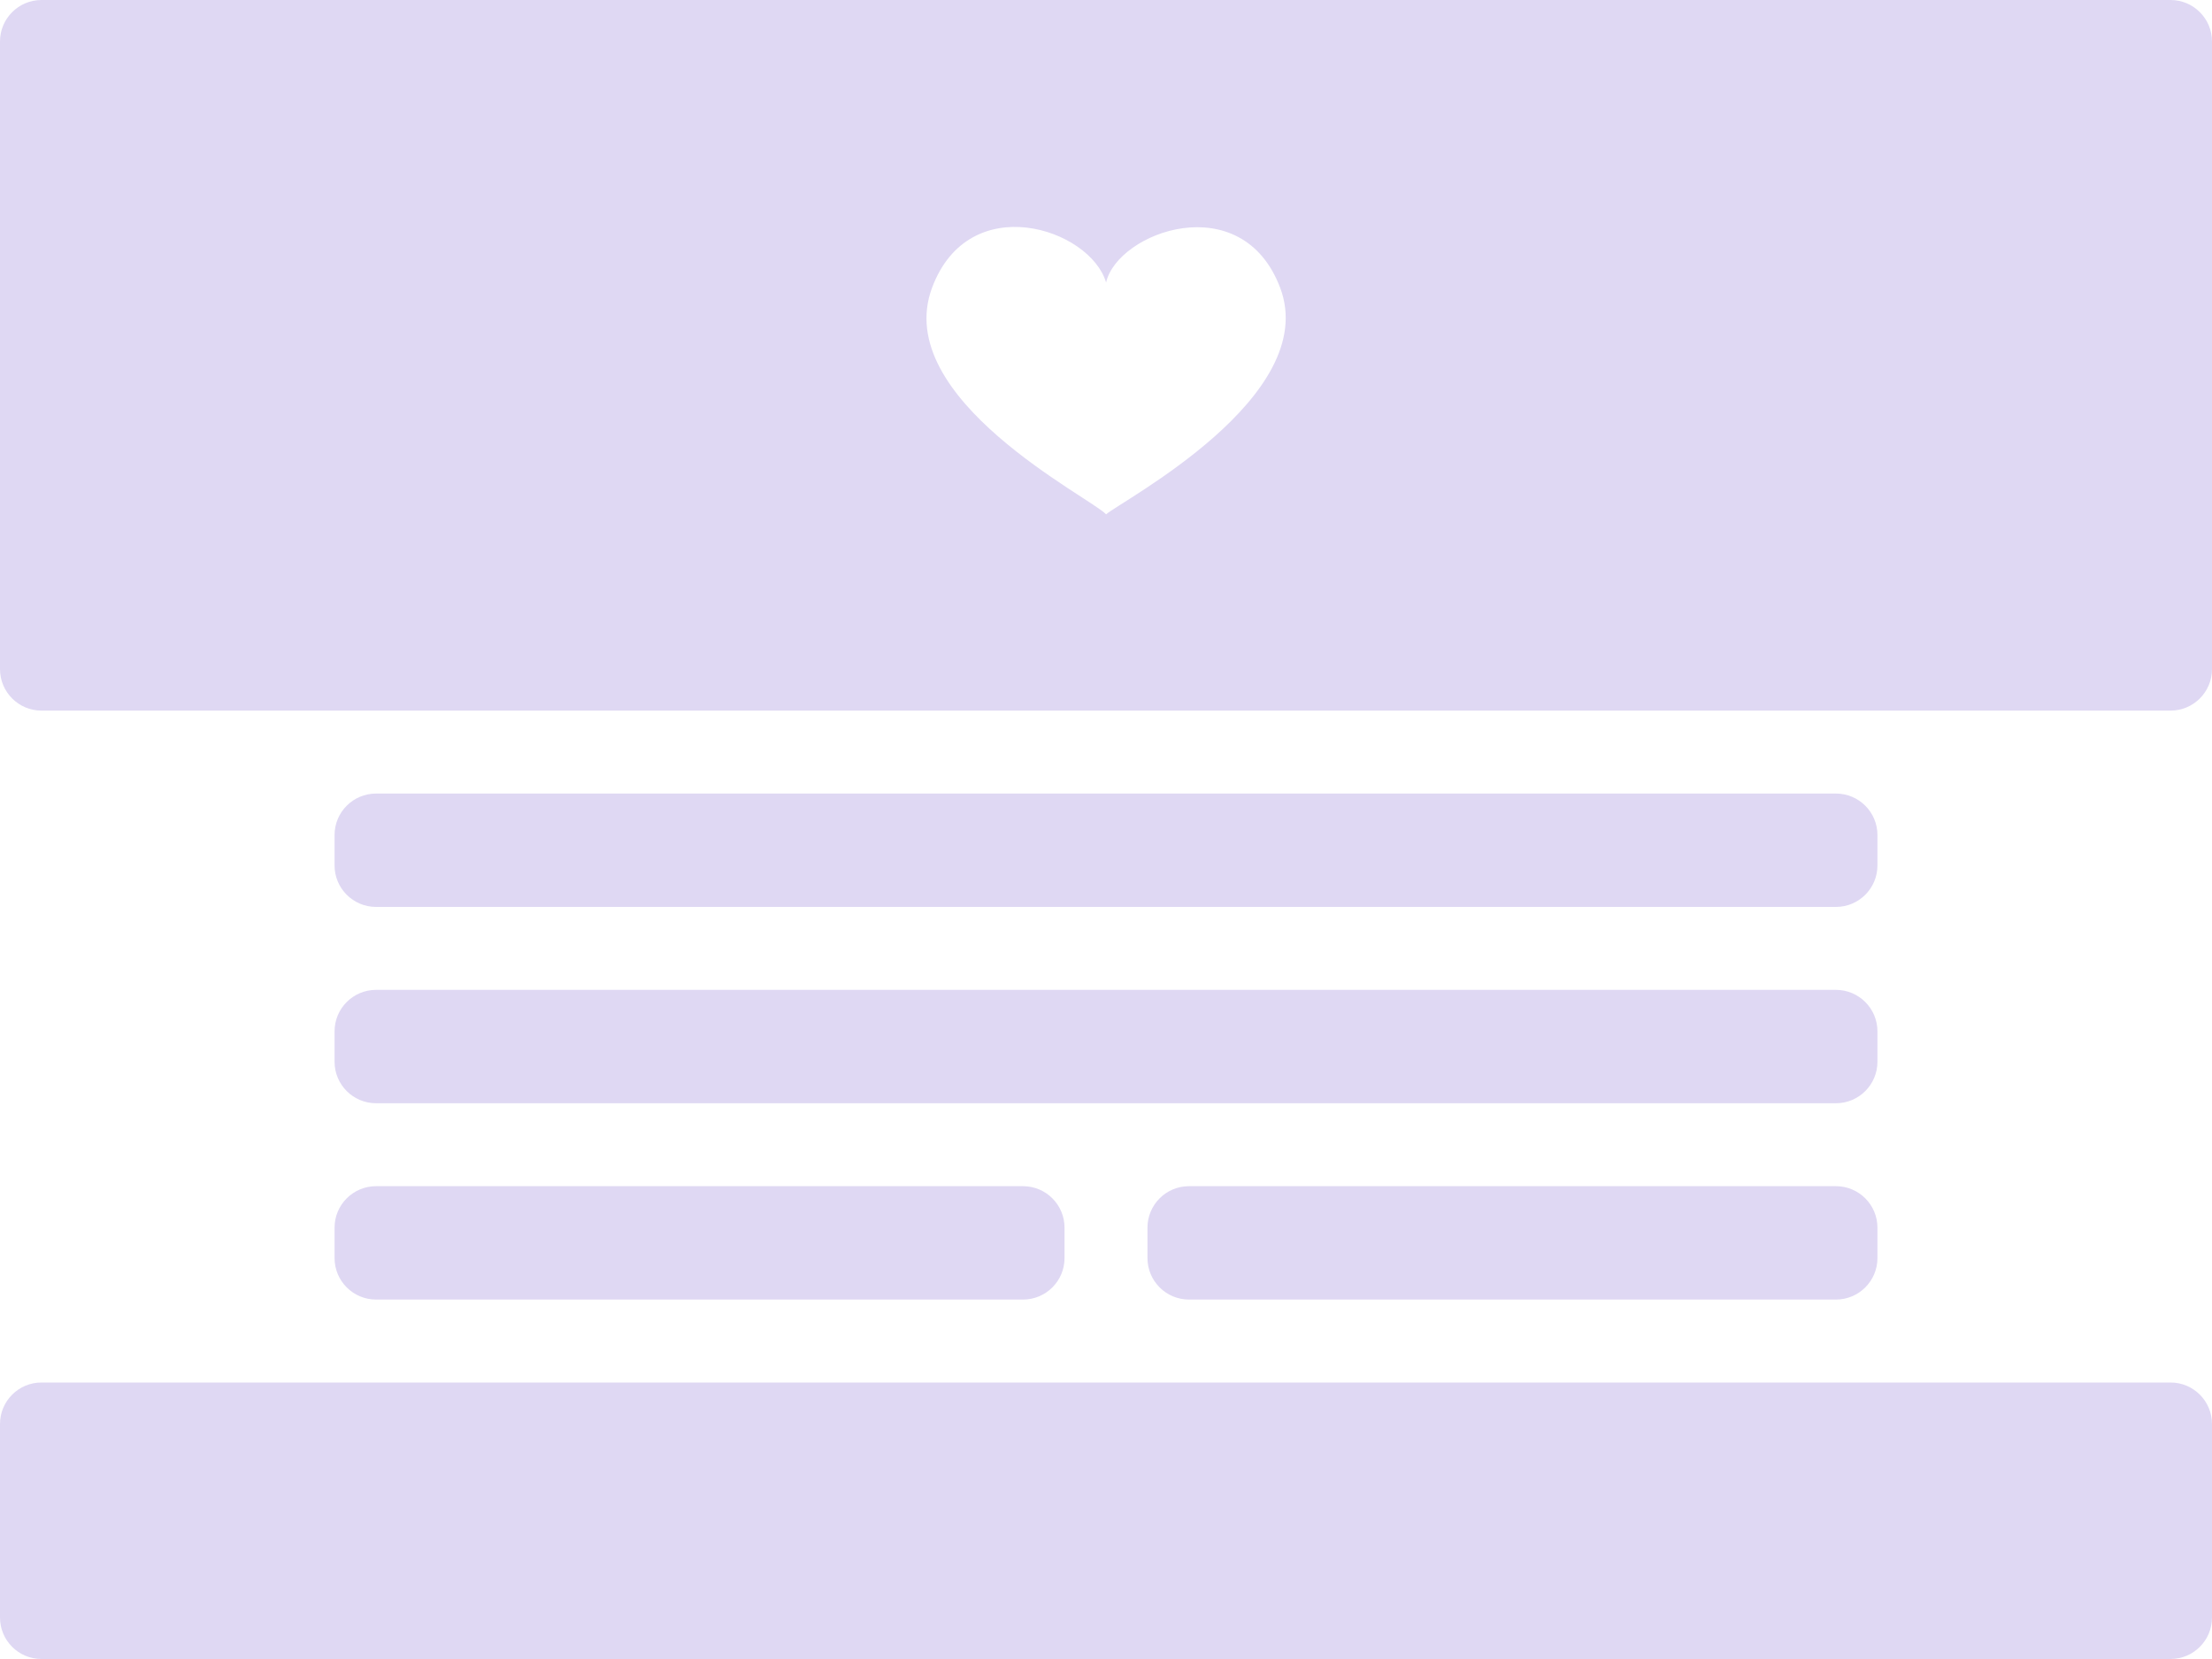 <?xml version="1.0" encoding="utf-8"?>
<!-- Generator: Adobe Illustrator 24.3.0, SVG Export Plug-In . SVG Version: 6.00 Build 0)  -->
<svg version="1.1" id="Layer_1" xmlns="http://www.w3.org/2000/svg" xmlns:xlink="http://www.w3.org/1999/xlink" x="0px" y="0px"
	 viewBox="0 0 800 600" style="enable-background:new 0 0 800 600;" xml:space="preserve">
<style type="text/css">
	.st0{fill:#DFD8F3;}
	.st1{fill:#CECECE;}
</style>
<path class="st0" d="M664,328H136c-8.28,0-15-6.72-15-15v-11c0-8.28,6.72-15,15-15h528c8.28,0,15,6.72,15,15v11
	C679,321.28,672.28,328,664,328z"/>
<path class="st0" d="M664,399H136c-8.28,0-15-6.72-15-15v-11c0-8.28,6.72-15,15-15h528c8.28,0,15,6.72,15,15v11
	C679,392.28,672.28,399,664,399z"/>
<path class="st0" d="M370,470H136c-8.28,0-15-6.72-15-15v-11c0-8.28,6.72-15,15-15h234c8.28,0,15,6.72,15,15v11
	C385,463.28,378.28,470,370,470z"/>
<path class="st0" d="M664,470H430c-8.28,0-15-6.72-15-15v-11c0-8.28,6.72-15,15-15h234c8.28,0,15,6.72,15,15v11
	C679,463.28,672.28,470,664,470z"/>
<path class="st0" d="M1426,472H898c-8.28,0-15-6.72-15-15v-11c0-8.28,6.72-15,15-15h528c8.28,0,15,6.72,15,15v11
	C1441,465.28,1434.28,472,1426,472z"/>
<path class="st0" d="M1426,757H898c-8.28,0-15-6.72-15-15v-11c0-8.28,6.72-15,15-15h528c8.28,0,15,6.72,15,15v11
	C1441,750.28,1434.28,757,1426,757z"/>
<path class="st0" d="M785,600H15c-8.28,0-15-6.72-15-15v-70c0-8.28,6.72-15,15-15h770c8.28,0,15,6.72,15,15v70
	C800,593.28,793.28,600,785,600z"/>
<rect x="964" y="206" class="st1" width="30" height="51"/>
<rect x="832.5" y="80.5" transform="matrix(-1.836970e-16 1 -1 -1.836970e-16 953.5 -741.5)" class="st1" width="30" height="51"/>
<path class="st0" d="M785,0H15C6.72,0,0,6.72,0,15v227c0,8.28,6.72,15,15,15h770c8.28,0,15-6.72,15-15V15C800,6.72,793.28,0,785,0z
	 M400.03,186.02c-5.2-5.89-77.85-41.85-62.95-81.92c13.38-35.97,57.23-21.43,62.95-1.93c4.16-18.3,49.11-34.73,62.96,1.9
	C477.89,143.49,405.22,181.34,400.03,186.02z"/>
</svg>
